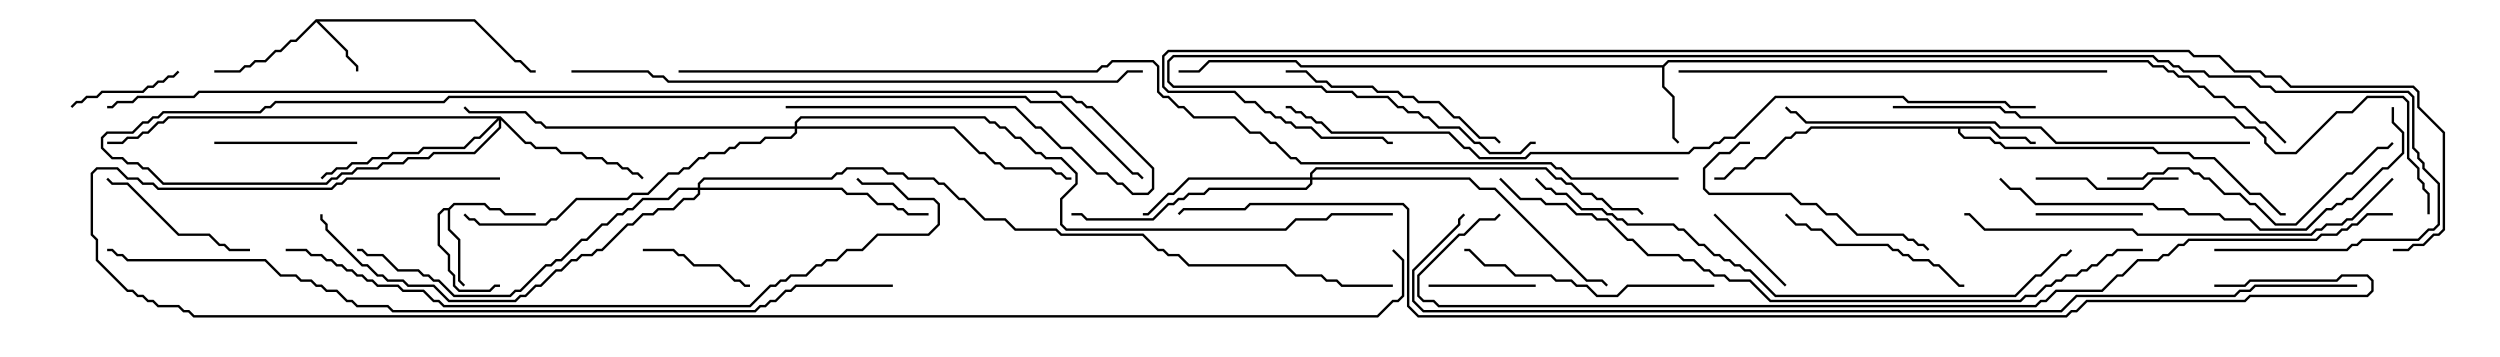 <svg version="1.1" width="105" height="15" xmlns="http://www.w3.org/2000/svg"><path d="M13.265,0.807L19.949,0.807L21.664,2.521L21.878,2.521L22.306,2.95L22.5,2.95L22.5,3.05L22.265,3.05L21.836,2.621L21.622,2.621L19.908,0.907L13.406,0.907L14.621,2.122L14.621,2.336L15.05,2.765L15.05,3L14.95,3L14.95,2.806L14.521,2.378L14.521,2.164L13.286,0.928L12.449,1.764L12.235,1.764L11.806,2.193L11.592,2.193L11.164,2.621L10.735,2.621L10.521,2.836L10.306,2.836L10.092,3.05L9,3.05L9,2.95L10.051,2.95L10.265,2.736L10.479,2.736L10.694,2.521L11.122,2.521L11.551,2.093L11.765,2.093L12.194,1.664L12.408,1.664z" stroke="none"/><path d="M69.836,2.736L70.051,2.521L90.235,2.521L90.449,2.736L90.878,2.736L91.092,2.95L91.306,2.95L91.521,3.164L91.949,3.164L92.378,3.593L92.592,3.593L93.021,4.021L93.449,4.021L93.878,4.45L94.306,4.45L94.949,5.093L95.164,5.093L96.035,5.965L95.965,6.035L95.122,5.193L94.908,5.193L94.265,4.55L93.836,4.55L93.408,4.121L92.979,4.121L92.551,3.693L92.336,3.693L91.908,3.264L91.479,3.264L91.265,3.05L91.051,3.05L90.836,2.836L90.408,2.836L90.194,2.621L70.092,2.621L69.907,2.806L69.907,3.622L70.336,4.051L70.336,5.765L70.535,5.965L70.465,6.035L70.236,5.806L70.236,4.092L69.807,3.664L69.807,2.836L54.622,2.836L54.408,2.621L50.806,2.621L50.378,3.05L49.5,3.05L49.5,2.95L50.336,2.95L50.765,2.521L54.449,2.521L54.664,2.736z" stroke="none"/><path d="M18.836,8.736L19.051,8.521L20.378,8.521L20.592,8.736L21.021,8.736L21.235,8.95L22.5,8.95L22.5,9.05L21.194,9.05L20.979,8.836L20.551,8.836L20.336,8.621L19.092,8.621L18.907,8.806L18.907,9.622L19.336,10.051L19.336,11.765L19.535,11.965L19.465,12.035L19.236,11.806L19.236,10.092L18.807,9.664L18.807,8.836L18.664,8.836L18.479,9.021L18.479,10.265L18.907,10.694L18.907,11.336L19.121,11.551L19.121,11.979L19.306,12.164L20.551,12.164L20.765,11.95L21,11.95L21,12.05L20.806,12.05L20.592,12.264L19.265,12.264L19.021,12.021L19.021,11.592L18.807,11.378L18.807,10.735L18.379,10.306L18.379,8.979L18.622,8.736z" stroke="none"/><path d="M83.592,5.307L84.021,5.736L85.092,5.736L85.306,5.95L85.5,5.95L85.5,6.05L85.265,6.05L85.051,5.836L83.979,5.836L83.551,5.407L82.336,5.407L82.336,5.551L82.521,5.736L83.592,5.736L83.806,5.95L84.021,5.95L84.235,6.164L90.449,6.164L90.664,6.379L91.949,6.379L92.164,6.593L93.021,6.593L94.521,8.093L94.949,8.093L95.806,8.95L96,8.95L96,9.05L95.765,9.05L94.908,8.193L94.479,8.193L92.979,6.693L92.122,6.693L91.908,6.479L90.622,6.479L90.408,6.264L84.194,6.264L83.979,6.05L83.765,6.05L83.551,5.836L82.479,5.836L82.236,5.592L82.236,5.407L76.092,5.407L75.878,5.621L75.449,5.621L75.235,5.836L75.021,5.836L74.164,6.693L73.735,6.693L73.306,7.121L72.878,7.121L72.449,7.55L72,7.55L72,7.45L72.408,7.45L72.836,7.021L73.265,7.021L73.694,6.593L74.122,6.593L74.979,5.736L75.194,5.736L75.408,5.521L75.836,5.521L76.051,5.307z" stroke="none"/><path d="M21.021,4.879L22.092,5.95L22.306,5.95L22.521,6.164L23.378,6.164L23.592,6.379L24.449,6.379L24.664,6.593L25.306,6.593L25.521,6.807L25.949,6.807L26.164,7.021L26.378,7.021L26.592,7.236L26.806,7.236L27.035,7.465L26.965,7.535L26.765,7.336L26.551,7.336L26.336,7.121L26.122,7.121L25.908,6.907L25.479,6.907L25.265,6.693L24.622,6.693L24.408,6.479L23.551,6.479L23.336,6.264L22.479,6.264L22.265,6.05L22.051,6.05L21.05,5.049L21.05,5.378L19.949,6.479L18.235,6.479L18.021,6.693L17.164,6.693L16.949,6.907L16.092,6.907L15.878,7.121L15.021,7.121L14.806,7.336L14.378,7.336L14.164,7.55L13.949,7.55L13.735,7.764L6.836,7.764L6.194,7.121L5.979,7.121L5.765,6.907L5.336,6.907L5.122,6.693L4.694,6.693L4.236,6.235L4.236,5.765L4.479,5.521L5.551,5.521L5.979,5.093L6.194,5.093L6.408,4.879L6.622,4.879L6.836,4.664L10.908,4.664L11.122,4.45L11.336,4.45L11.551,4.236L18.622,4.236L18.836,4.021L43.092,4.021L43.306,4.236L44.592,4.236L47.592,7.236L47.806,7.236L48.035,7.465L47.965,7.535L47.765,7.336L47.551,7.336L44.551,4.336L43.265,4.336L43.051,4.121L18.878,4.121L18.664,4.336L11.592,4.336L11.378,4.55L11.164,4.55L10.949,4.764L6.878,4.764L6.664,4.979L6.449,4.979L6.235,5.193L6.021,5.193L5.592,5.621L4.521,5.621L4.336,5.806L4.336,6.194L4.735,6.593L5.164,6.593L5.378,6.807L5.806,6.807L6.021,7.021L6.235,7.021L6.878,7.664L13.694,7.664L13.908,7.45L14.122,7.45L14.336,7.236L14.765,7.236L14.979,7.021L15.836,7.021L16.051,6.807L16.908,6.807L17.122,6.593L17.979,6.593L18.194,6.379L19.908,6.379L20.95,5.336L20.95,5.049L20.164,5.836L19.949,5.836L19.521,6.264L17.806,6.264L17.592,6.479L16.521,6.479L16.306,6.693L15.664,6.693L15.449,6.907L14.806,6.907L14.592,7.121L14.164,7.121L13.949,7.336L13.735,7.336L13.535,7.535L13.465,7.465L13.694,7.236L13.908,7.236L14.122,7.021L14.551,7.021L14.765,6.807L15.408,6.807L15.622,6.593L16.265,6.593L16.479,6.379L17.551,6.379L17.765,6.164L19.479,6.164L19.908,5.736L20.122,5.736L20.879,4.979L7.092,4.979L6.878,5.193L6.664,5.193L6.235,5.621L6.021,5.621L5.806,5.836L5.378,5.836L5.164,6.05L4.5,6.05L4.5,5.95L5.122,5.95L5.336,5.736L5.765,5.736L5.979,5.521L6.194,5.521L6.622,5.093L6.836,5.093L7.051,4.879z" stroke="none"/><path d="M55.021,7.45L55.021,7.265L55.265,7.021L64.949,7.021L65.378,7.45L65.592,7.45L65.806,7.664L66.021,7.664L66.449,8.093L66.878,8.093L67.092,8.307L67.306,8.307L67.735,8.736L68.806,8.736L69.035,8.965L68.965,9.035L68.765,8.836L67.694,8.836L67.265,8.407L67.051,8.407L66.836,8.193L66.408,8.193L65.979,7.764L65.765,7.764L65.551,7.55L65.336,7.55L64.908,7.121L55.306,7.121L55.121,7.306L55.121,7.45L61.735,7.45L62.164,7.879L62.806,7.879L66.664,11.736L67.306,11.736L67.535,11.965L67.465,12.035L67.265,11.836L66.622,11.836L62.765,7.979L62.122,7.979L61.694,7.55L55.121,7.55L55.121,7.735L54.878,7.979L50.806,7.979L50.592,8.193L49.949,8.193L49.735,8.407L49.521,8.407L49.306,8.621L49.092,8.621L48.449,9.264L45.622,9.264L45.408,9.05L45,9.05L45,8.95L45.449,8.95L45.664,9.164L48.408,9.164L49.051,8.521L49.265,8.521L49.479,8.307L49.694,8.307L49.908,8.093L50.551,8.093L50.765,7.879L54.836,7.879L55.021,7.694L55.021,7.55L49.949,7.55L49.306,8.193L49.092,8.193L48.235,9.05L48,9.05L48,8.95L48.194,8.95L49.051,8.093L49.265,8.093L49.908,7.45z" stroke="none"/><path d="M29.307,7.879L29.307,7.694L29.551,7.45L34.908,7.45L35.122,7.236L35.336,7.236L35.551,7.021L37.092,7.021L37.306,7.236L37.949,7.236L38.164,7.45L39.235,7.45L39.449,7.664L39.664,7.664L40.306,8.307L40.521,8.307L41.378,9.164L42.235,9.164L42.664,9.593L44.378,9.593L44.592,9.807L48.021,9.807L48.664,10.45L48.878,10.45L49.092,10.664L49.521,10.664L49.949,11.093L54.021,11.093L54.449,11.521L55.521,11.521L55.735,11.736L56.164,11.736L56.378,11.95L58.5,11.95L58.5,12.05L56.336,12.05L56.122,11.836L55.694,11.836L55.479,11.621L54.408,11.621L53.979,11.193L49.908,11.193L49.479,10.764L49.051,10.764L48.836,10.55L48.622,10.55L47.979,9.907L44.551,9.907L44.336,9.693L42.622,9.693L42.194,9.264L41.336,9.264L40.479,8.407L40.265,8.407L39.622,7.764L39.408,7.764L39.194,7.55L38.122,7.55L37.908,7.336L37.265,7.336L37.051,7.121L35.592,7.121L35.378,7.336L35.164,7.336L34.949,7.55L29.592,7.55L29.407,7.735L29.407,7.879L35.378,7.879L35.592,8.093L36.449,8.093L36.878,8.521L37.521,8.521L37.735,8.736L37.949,8.736L38.164,8.95L39,8.95L39,9.05L38.122,9.05L37.908,8.836L37.694,8.836L37.479,8.621L36.836,8.621L36.408,8.193L35.551,8.193L35.336,7.979L29.407,7.979L29.407,8.164L29.164,8.407L28.735,8.407L28.306,8.836L27.664,8.836L27.449,9.05L27.021,9.05L26.592,9.479L26.378,9.479L25.306,10.55L25.092,10.55L24.878,10.764L24.449,10.764L24.235,10.979L24.021,10.979L23.592,11.407L23.378,11.407L22.735,12.05L22.521,12.05L22.092,12.479L21.878,12.479L21.664,12.693L18.836,12.693L18.194,12.05L17.122,12.05L16.908,11.836L16.265,11.836L16.051,11.621L15.836,11.621L15.408,11.193L15.194,11.193L13.664,9.664L13.664,9.449L13.45,9.235L13.45,9L13.55,9L13.55,9.194L13.764,9.408L13.764,9.622L15.235,11.093L15.449,11.093L15.878,11.521L16.092,11.521L16.306,11.736L16.949,11.736L17.164,11.95L18.235,11.95L18.878,12.593L21.622,12.593L21.836,12.379L22.051,12.379L22.479,11.95L22.694,11.95L23.336,11.307L23.551,11.307L23.979,10.879L24.194,10.879L24.408,10.664L24.836,10.664L25.051,10.45L25.265,10.45L26.336,9.379L26.551,9.379L26.979,8.95L27.408,8.95L27.622,8.736L28.265,8.736L28.694,8.307L29.122,8.307L29.307,8.122L29.307,7.979L28.521,7.979L28.092,8.407L27.021,8.407L26.592,8.836L26.378,8.836L26.164,9.05L25.949,9.05L25.521,9.479L25.306,9.479L24.664,10.121L24.449,10.121L23.592,10.979L23.378,10.979L23.164,11.193L22.949,11.193L21.878,12.264L21.664,12.264L21.449,12.479L19.051,12.479L18.408,11.836L18.194,11.836L17.979,11.621L17.765,11.621L17.551,11.407L16.694,11.407L16.051,10.764L15.408,10.764L15.194,10.55L15,10.55L15,10.45L15.235,10.45L15.449,10.664L16.092,10.664L16.735,11.307L17.592,11.307L17.806,11.521L18.021,11.521L18.235,11.736L18.449,11.736L19.092,12.379L21.408,12.379L21.622,12.164L21.836,12.164L22.908,11.093L23.122,11.093L23.336,10.879L23.551,10.879L24.408,10.021L24.622,10.021L25.265,9.379L25.479,9.379L25.908,8.95L26.122,8.95L26.336,8.736L26.551,8.736L26.979,8.307L28.051,8.307L28.479,7.879z" stroke="none"/><path d="M33.379,5.307L33.379,5.122L33.622,4.879L41.378,4.879L41.592,5.093L41.806,5.093L42.021,5.307L42.235,5.307L42.664,5.736L42.878,5.736L43.521,6.379L43.735,6.379L43.949,6.593L44.592,6.593L45.264,7.265L45.264,7.735L44.621,8.378L44.621,9.408L44.806,9.593L53.979,9.593L54.408,9.164L55.694,9.164L55.908,8.95L58.5,8.95L58.5,9.05L55.949,9.05L55.735,9.264L54.449,9.264L54.021,9.693L44.765,9.693L44.521,9.449L44.521,8.336L45.164,7.694L45.164,7.306L44.551,6.693L43.908,6.693L43.694,6.479L43.479,6.479L42.836,5.836L42.622,5.836L42.194,5.407L41.979,5.407L41.765,5.193L41.551,5.193L41.336,4.979L33.664,4.979L33.479,5.164L33.479,5.307L40.092,5.307L41.164,6.379L41.378,6.379L41.806,6.807L42.021,6.807L42.235,7.021L44.164,7.021L44.378,7.236L44.592,7.236L44.806,7.45L45,7.45L45,7.55L44.765,7.55L44.551,7.336L44.336,7.336L44.122,7.121L42.194,7.121L41.979,6.907L41.765,6.907L41.336,6.479L41.122,6.479L40.051,5.407L33.479,5.407L33.479,5.592L33.235,5.836L32.164,5.836L31.949,6.05L31.092,6.05L30.878,6.264L30.664,6.264L30.449,6.479L29.806,6.479L29.592,6.693L29.378,6.693L28.949,7.121L28.735,7.121L28.521,7.336L28.092,7.336L27.235,8.193L26.592,8.193L26.378,8.407L24.235,8.407L23.378,9.264L23.164,9.264L22.949,9.479L20.122,9.479L19.908,9.264L19.694,9.264L19.465,9.035L19.535,8.965L19.735,9.164L19.949,9.164L20.164,9.379L22.908,9.379L23.122,9.164L23.336,9.164L24.194,8.307L26.336,8.307L26.551,8.093L27.194,8.093L28.051,7.236L28.479,7.236L28.694,7.021L28.908,7.021L29.336,6.593L29.551,6.593L29.765,6.379L30.408,6.379L30.622,6.164L30.836,6.164L31.051,5.95L31.908,5.95L32.122,5.736L33.194,5.736L33.379,5.551L33.379,5.407L22.908,5.407L22.694,5.193L22.479,5.193L22.051,4.764L19.694,4.764L19.465,4.535L19.535,4.465L19.735,4.664L22.092,4.664L22.521,5.093L22.735,5.093L22.949,5.307z" stroke="none"/><path d="M75.035,11.965L74.965,12.035L71.965,9.035L72.035,8.965z" stroke="none"/><path d="M60,12.05L60,11.95L64.5,11.95L64.5,12.05z" stroke="none"/><path d="M90,8.95L90,9.05L85.5,9.05L85.5,8.95z" stroke="none"/><path d="M7.465,2.965L7.535,3.035L7.306,3.264L7.092,3.264L6.878,3.479L6.664,3.479L6.449,3.693L6.235,3.693L6.021,3.907L4.306,3.907L4.092,4.121L3.664,4.121L3.449,4.336L3.235,4.336L3.035,4.535L2.965,4.465L3.194,4.236L3.408,4.236L3.622,4.021L4.051,4.021L4.265,3.807L5.979,3.807L6.194,3.593L6.408,3.593L6.622,3.379L6.836,3.379L7.051,3.164L7.265,3.164z" stroke="none"/><path d="M31.5,11.95L31.5,12.05L31.265,12.05L31.051,11.836L30.836,11.836L30.194,11.193L29.122,11.193L28.694,10.764L28.479,10.764L28.265,10.55L27,10.55L27,10.45L28.306,10.45L28.521,10.664L28.735,10.664L29.164,11.093L30.235,11.093L30.878,11.736L31.092,11.736L31.306,11.95z" stroke="none"/><path d="M9,6.05L9,5.95L15,5.95L15,6.05z" stroke="none"/><path d="M85.5,7.55L85.5,7.45L87.664,7.45L88.092,7.879L89.979,7.879L90.408,7.45L91.5,7.45L91.5,7.55L90.449,7.55L90.021,7.979L88.051,7.979L87.622,7.55z" stroke="none"/><path d="M10.5,10.45L10.5,10.55L9.622,10.55L9.408,10.336L9.194,10.336L8.765,9.907L7.479,9.907L5.336,7.764L4.694,7.764L4.465,7.535L4.535,7.465L4.735,7.664L5.378,7.664L7.521,9.807L8.806,9.807L9.235,10.236L9.449,10.236L9.664,10.45z" stroke="none"/><path d="M74.965,9.035L75.035,8.965L75.449,9.379L75.878,9.379L76.092,9.593L76.521,9.593L77.164,10.236L79.306,10.236L79.521,10.45L79.735,10.45L79.949,10.664L80.164,10.664L80.378,10.879L81.021,10.879L81.235,11.093L81.449,11.093L82.306,11.95L82.5,11.95L82.5,12.05L82.265,12.05L81.408,11.193L81.194,11.193L80.979,10.979L80.336,10.979L80.122,10.764L79.908,10.764L79.694,10.55L79.479,10.55L79.265,10.336L77.122,10.336L76.479,9.693L76.051,9.693L75.836,9.479L75.408,9.479z" stroke="none"/><path d="M73.5,5.95L73.5,6.05L73.092,6.05L72.664,6.479L72.235,6.479L71.621,7.092L71.621,7.908L71.806,8.093L75.235,8.093L75.664,8.521L76.306,8.521L76.735,8.95L77.164,8.95L78.021,9.807L79.949,9.807L80.164,10.021L80.378,10.021L80.592,10.236L80.806,10.236L81.035,10.465L80.965,10.535L80.765,10.336L80.551,10.336L80.336,10.121L80.122,10.121L79.908,9.907L77.979,9.907L77.122,9.05L76.694,9.05L76.265,8.621L75.622,8.621L75.194,8.193L71.765,8.193L71.521,7.949L71.521,7.051L72.194,6.379L72.622,6.379L73.051,5.95z" stroke="none"/><path d="M54,3.05L54,2.95L54.878,2.95L55.306,3.379L55.735,3.379L55.949,3.593L57.664,3.593L57.878,3.807L58.735,3.807L58.949,4.021L59.378,4.021L59.592,4.236L60.449,4.236L61.092,4.879L61.306,4.879L62.164,5.736L62.806,5.736L63.035,5.965L62.965,6.035L62.765,5.836L62.122,5.836L61.265,4.979L61.051,4.979L60.408,4.336L59.551,4.336L59.336,4.121L58.908,4.121L58.694,3.907L57.836,3.907L57.622,3.693L55.908,3.693L55.694,3.479L55.265,3.479L54.836,3.05z" stroke="none"/><path d="M72,11.95L72,12.05L68.378,12.05L67.949,12.479L67.051,12.479L66.622,12.05L66.194,12.05L65.979,11.836L65.336,11.836L65.122,11.621L63.622,11.621L63.194,11.193L62.336,11.193L61.694,10.55L61.5,10.55L61.5,10.45L61.735,10.45L62.378,11.093L63.235,11.093L63.664,11.521L65.164,11.521L65.378,11.736L66.021,11.736L66.235,11.95L66.664,11.95L67.092,12.379L67.908,12.379L68.336,11.95z" stroke="none"/><path d="M88.5,7.55L88.5,7.45L89.979,7.45L90.194,7.236L90.836,7.236L91.051,7.021L91.949,7.021L92.164,7.236L92.378,7.236L92.592,7.45L92.806,7.45L93.449,8.093L94.092,8.093L94.521,8.521L94.735,8.521L95.592,9.379L96.408,9.379L98.551,7.236L98.765,7.236L99.836,6.164L100.265,6.164L100.465,5.965L100.535,6.035L100.306,6.264L99.878,6.264L98.806,7.336L98.592,7.336L96.449,9.479L95.551,9.479L94.694,8.621L94.479,8.621L94.051,8.193L93.408,8.193L92.765,7.55L92.551,7.55L92.336,7.336L92.122,7.336L91.908,7.121L91.092,7.121L90.878,7.336L90.235,7.336L90.021,7.55z" stroke="none"/><path d="M100.45,4.5L100.55,4.5L100.55,5.122L100.979,5.551L100.979,6.449L100.306,7.121L100.092,7.121L98.806,8.407L98.592,8.407L98.378,8.621L98.164,8.621L97.949,8.836L97.735,8.836L96.878,9.693L94.908,9.693L94.479,9.264L93.408,9.264L93.194,9.05L91.908,9.05L91.694,8.836L90.622,8.836L90.408,8.621L85.479,8.621L84.836,7.979L84.408,7.979L83.965,7.535L84.035,7.465L84.449,7.879L84.878,7.879L85.521,8.521L90.449,8.521L90.664,8.736L91.735,8.736L91.949,8.95L93.235,8.95L93.449,9.164L94.521,9.164L94.949,9.593L96.836,9.593L97.694,8.736L97.908,8.736L98.122,8.521L98.336,8.521L98.551,8.307L98.765,8.307L100.051,7.021L100.265,7.021L100.879,6.408L100.879,5.592L100.45,5.164z" stroke="none"/><path d="M70.5,3.05L70.5,2.95L88.5,2.95L88.5,3.05z" stroke="none"/><path d="M100.465,7.465L100.535,7.535L98.806,9.264L98.592,9.264L98.378,9.479L97.735,9.479L97.521,9.693L97.306,9.693L97.092,9.907L89.765,9.907L89.551,9.693L83.336,9.693L82.694,9.05L82.5,9.05L82.5,8.95L82.735,8.95L83.378,9.593L89.592,9.593L89.806,9.807L97.051,9.807L97.265,9.593L97.479,9.593L97.694,9.379L98.336,9.379L98.551,9.164L98.765,9.164z" stroke="none"/><path d="M94.5,5.95L94.5,6.05L86.336,6.05L85.694,5.407L83.979,5.407L83.765,5.193L75.836,5.193L75.408,4.764L75.194,4.764L74.965,4.535L75.035,4.465L75.235,4.664L75.449,4.664L75.878,5.093L83.806,5.093L84.021,5.307L85.735,5.307L86.378,5.95z" stroke="none"/><path d="M64.465,7.535L64.535,7.465L64.949,7.879L65.164,7.879L65.378,8.093L65.806,8.093L66.449,8.736L67.306,8.736L67.521,8.95L67.735,8.95L67.949,9.164L68.164,9.164L68.378,9.379L70.306,9.379L70.521,9.593L70.735,9.593L71.378,10.236L71.592,10.236L72.021,10.664L72.235,10.664L72.449,10.879L72.664,10.879L72.878,11.093L73.092,11.093L73.306,11.307L73.521,11.307L74.592,12.379L84.622,12.379L85.479,11.521L85.694,11.521L86.551,10.664L86.765,10.664L86.965,10.465L87.035,10.535L86.806,10.764L86.592,10.764L85.735,11.621L85.521,11.621L84.664,12.479L74.551,12.479L73.479,11.407L73.265,11.407L73.051,11.193L72.836,11.193L72.622,10.979L72.408,10.979L72.194,10.764L71.979,10.764L71.551,10.336L71.336,10.336L70.694,9.693L70.479,9.693L70.265,9.479L68.336,9.479L68.122,9.264L67.908,9.264L67.694,9.05L67.479,9.05L67.265,8.836L66.408,8.836L65.765,8.193L65.336,8.193L65.122,7.979L64.908,7.979z" stroke="none"/><path d="M79.5,4.55L79.5,4.45L84.021,4.45L84.235,4.664L84.664,4.664L84.878,4.879L93.878,4.879L94.306,5.307L94.735,5.307L95.193,5.765L95.193,5.979L95.592,6.379L96.408,6.379L98.122,4.664L98.765,4.664L99.408,4.021L100.949,4.021L101.193,4.265L101.193,6.622L101.621,7.051L101.621,7.479L101.836,7.694L101.836,7.908L102.05,8.122L102.05,9L101.95,9L101.95,8.164L101.736,7.949L101.736,7.735L101.521,7.521L101.521,7.092L101.093,6.664L101.093,4.306L100.908,4.121L99.449,4.121L98.806,4.764L98.164,4.764L96.449,6.479L95.551,6.479L95.093,6.021L95.093,5.806L94.694,5.407L94.265,5.407L93.836,4.979L84.836,4.979L84.622,4.764L84.194,4.764L83.979,4.55z" stroke="none"/><path d="M24,3.05L24,2.95L27.235,2.95L27.449,3.164L27.878,3.164L28.092,3.379L46.908,3.379L47.336,2.95L48,2.95L48,3.05L47.378,3.05L46.949,3.479L28.051,3.479L27.836,3.264L27.408,3.264L27.194,3.05z" stroke="none"/><path d="M12,10.55L12,10.45L12.878,10.45L13.092,10.664L13.521,10.664L13.735,10.879L13.949,10.879L14.164,11.093L14.378,11.093L14.592,11.307L14.806,11.307L15.021,11.521L15.235,11.521L15.449,11.736L15.664,11.736L15.878,11.95L16.735,11.95L16.949,12.164L17.806,12.164L18.235,12.593L18.449,12.593L18.664,12.807L31.479,12.807L32.336,11.95L32.551,11.95L32.765,11.736L32.979,11.736L33.194,11.521L33.836,11.521L34.265,11.093L34.479,11.093L34.694,10.879L35.122,10.879L35.551,10.45L36.194,10.45L36.836,9.807L38.979,9.807L39.379,9.408L39.379,8.592L39.194,8.407L38.122,8.407L37.479,7.764L36.194,7.764L35.965,7.535L36.035,7.465L36.235,7.664L37.521,7.664L38.164,8.307L39.235,8.307L39.479,8.551L39.479,9.449L39.021,9.907L36.878,9.907L36.235,10.55L35.592,10.55L35.164,10.979L34.735,10.979L34.521,11.193L34.306,11.193L33.878,11.621L33.235,11.621L33.021,11.836L32.806,11.836L32.592,12.05L32.378,12.05L31.521,12.907L18.622,12.907L18.408,12.693L18.194,12.693L17.765,12.264L16.908,12.264L16.694,12.05L15.836,12.05L15.622,11.836L15.408,11.836L15.194,11.621L14.979,11.621L14.765,11.407L14.551,11.407L14.336,11.193L14.122,11.193L13.908,10.979L13.694,10.979L13.479,10.764L13.051,10.764L12.836,10.55z" stroke="none"/><path d="M90,10.45L90,10.55L88.949,10.55L88.735,10.764L88.521,10.764L88.092,11.193L87.878,11.193L87.664,11.407L87.449,11.407L87.235,11.621L86.806,11.621L86.592,11.836L86.378,11.836L86.164,12.05L85.949,12.05L85.521,12.479L85.092,12.479L84.878,12.693L74.336,12.693L73.479,11.836L72.622,11.836L72.408,11.621L71.979,11.621L71.765,11.407L71.551,11.407L71.122,10.979L70.694,10.979L70.479,10.764L69.194,10.764L68.551,10.121L68.336,10.121L67.479,9.264L67.051,9.264L66.836,9.05L66.194,9.05L65.765,8.621L64.908,8.621L64.694,8.407L63.836,8.407L62.965,7.535L63.035,7.465L63.878,8.307L64.735,8.307L64.949,8.521L65.806,8.521L66.235,8.95L66.878,8.95L67.092,9.164L67.521,9.164L68.378,10.021L68.592,10.021L69.235,10.664L70.521,10.664L70.735,10.879L71.164,10.879L71.592,11.307L71.806,11.307L72.021,11.521L72.449,11.521L72.664,11.736L73.521,11.736L74.378,12.593L84.836,12.593L85.051,12.379L85.479,12.379L85.908,11.95L86.122,11.95L86.336,11.736L86.551,11.736L86.765,11.521L87.194,11.521L87.408,11.307L87.622,11.307L87.836,11.093L88.051,11.093L88.479,10.664L88.694,10.664L88.908,10.45z" stroke="none"/><path d="M33,4.55L33,4.45L42.664,4.45L43.521,5.307L43.735,5.307L44.592,6.164L45.021,6.164L46.092,7.236L46.521,7.236L46.949,7.664L47.164,7.664L47.592,8.093L48.194,8.093L48.379,7.908L48.379,7.092L45.836,4.55L45.622,4.55L45.408,4.336L45.194,4.336L44.979,4.121L44.551,4.121L44.336,3.907L8.378,3.907L8.164,4.121L5.806,4.121L5.592,4.336L4.949,4.336L4.735,4.55L4.5,4.55L4.5,4.45L4.694,4.45L4.908,4.236L5.551,4.236L5.765,4.021L8.122,4.021L8.336,3.807L44.378,3.807L44.592,4.021L45.021,4.021L45.235,4.236L45.449,4.236L45.664,4.45L45.878,4.45L48.479,7.051L48.479,7.949L48.235,8.193L47.551,8.193L47.122,7.764L46.908,7.764L46.479,7.336L46.051,7.336L44.979,6.264L44.551,6.264L43.694,5.407L43.479,5.407L42.622,4.55z" stroke="none"/><path d="M93,10.55L93,10.45L98.551,10.45L98.765,10.236L98.979,10.236L99.194,10.021L101.551,10.021L101.979,9.593L102.194,9.593L102.379,9.408L102.379,7.735L101.736,7.092L101.736,6.878L101.521,6.664L101.521,6.449L101.307,6.235L101.307,4.092L101.122,3.907L95.551,3.907L95.336,3.693L94.908,3.693L94.479,3.264L92.765,3.264L92.551,3.05L91.694,3.05L91.479,2.836L91.265,2.836L91.051,2.621L90.622,2.621L90.408,2.407L49.306,2.407L49.121,2.592L49.121,3.408L49.306,3.593L55.521,3.593L55.735,3.807L56.806,3.807L57.021,4.021L58.306,4.021L58.735,4.45L58.949,4.45L59.164,4.664L59.592,4.664L59.806,4.879L60.021,4.879L60.449,5.307L61.306,5.307L61.949,5.95L62.164,5.95L62.592,6.379L63.836,6.379L64.265,5.95L64.5,5.95L64.5,6.05L64.306,6.05L63.878,6.479L62.551,6.479L62.122,6.05L61.908,6.05L61.265,5.407L60.408,5.407L59.979,4.979L59.765,4.979L59.551,4.764L59.122,4.764L58.908,4.55L58.694,4.55L58.265,4.121L56.979,4.121L56.765,3.907L55.694,3.907L55.479,3.693L49.265,3.693L49.021,3.449L49.021,2.551L49.265,2.307L90.449,2.307L90.664,2.521L91.092,2.521L91.306,2.736L91.521,2.736L91.735,2.95L92.592,2.95L92.806,3.164L94.521,3.164L94.949,3.593L95.378,3.593L95.592,3.807L101.164,3.807L101.407,4.051L101.407,6.194L101.621,6.408L101.621,6.622L101.836,6.836L101.836,7.051L102.479,7.694L102.479,9.449L102.235,9.693L102.021,9.693L101.592,10.121L99.235,10.121L99.021,10.336L98.806,10.336L98.592,10.55z" stroke="none"/><path d="M85.5,4.45L85.5,4.55L84.408,4.55L84.194,4.336L80.122,4.336L79.908,4.121L74.592,4.121L72.878,5.836L72.449,5.836L72.235,6.05L72.021,6.05L71.806,6.264L71.164,6.264L70.949,6.479L64.306,6.479L64.092,6.693L62.122,6.693L61.694,6.264L61.479,6.264L60.836,5.621L55.908,5.621L55.479,5.193L55.265,5.193L55.051,4.979L54.836,4.979L54.622,4.764L54.408,4.764L54.194,4.55L54,4.55L54,4.45L54.235,4.45L54.449,4.664L54.664,4.664L54.878,4.879L55.092,4.879L55.306,5.093L55.521,5.093L55.949,5.521L60.878,5.521L61.521,6.164L61.735,6.164L62.164,6.593L64.051,6.593L64.265,6.379L70.908,6.379L71.122,6.164L71.765,6.164L71.979,5.95L72.194,5.95L72.408,5.736L72.836,5.736L74.551,4.021L79.949,4.021L80.164,4.236L84.235,4.236L84.449,4.45z" stroke="none"/><path d="M37.5,11.95L37.5,12.05L33.449,12.05L33.235,12.264L33.021,12.264L32.592,12.693L32.378,12.693L32.164,12.907L31.949,12.907L31.735,13.121L16.479,13.121L16.265,12.907L14.979,12.907L14.765,12.693L14.551,12.693L14.122,12.264L13.694,12.264L13.479,12.05L13.265,12.05L13.051,11.836L12.622,11.836L12.408,11.621L11.765,11.621L11.122,10.979L5.336,10.979L5.122,10.764L4.908,10.764L4.694,10.55L4.5,10.55L4.5,10.45L4.735,10.45L4.949,10.664L5.164,10.664L5.378,10.879L11.164,10.879L11.806,11.521L12.449,11.521L12.664,11.736L13.092,11.736L13.306,11.95L13.521,11.95L13.735,12.164L14.164,12.164L14.592,12.593L14.806,12.593L15.021,12.807L16.306,12.807L16.521,13.021L31.694,13.021L31.908,12.807L32.122,12.807L32.336,12.593L32.551,12.593L32.979,12.164L33.194,12.164L33.408,11.95z" stroke="none"/><path d="M100.5,8.95L100.5,9.05L99.449,9.05L99.021,9.479L98.806,9.479L98.592,9.693L98.378,9.693L98.164,9.907L97.521,9.907L97.306,10.121L91.949,10.121L91.735,10.336L91.521,10.336L91.092,10.764L90.878,10.764L90.664,10.979L89.806,10.979L89.164,11.621L88.949,11.621L88.306,12.264L86.378,12.264L85.949,12.693L85.735,12.693L85.521,12.907L60.408,12.907L60.194,12.693L59.765,12.693L59.521,12.449L59.521,11.551L61.265,9.807L61.479,9.807L62.122,9.164L62.765,9.164L62.965,8.965L63.035,9.035L62.806,9.264L62.164,9.264L61.521,9.907L61.306,9.907L59.621,11.592L59.621,12.408L59.806,12.593L60.235,12.593L60.449,12.807L85.479,12.807L85.694,12.593L85.908,12.593L86.336,12.164L88.265,12.164L88.908,11.521L89.122,11.521L89.765,10.879L90.622,10.879L90.836,10.664L91.051,10.664L91.479,10.236L91.694,10.236L91.908,10.021L97.265,10.021L97.479,9.807L98.122,9.807L98.336,9.593L98.551,9.593L98.765,9.379L98.979,9.379L99.408,8.95z" stroke="none"/><path d="M99,11.95L99,12.05L94.735,12.05L94.521,12.264L94.092,12.264L93.878,12.479L87.235,12.479L86.592,13.121L59.765,13.121L59.307,12.664L59.307,11.336L61.236,9.408L61.236,9.194L61.465,8.965L61.535,9.035L61.336,9.235L61.336,9.449L59.407,11.378L59.407,12.622L59.806,13.021L86.551,13.021L87.194,12.379L93.836,12.379L94.051,12.164L94.479,12.164L94.694,11.95z" stroke="none"/><path d="M21,7.45L21,7.55L14.592,7.55L14.378,7.764L14.164,7.764L13.949,7.979L6.622,7.979L6.408,7.764L5.979,7.764L5.765,7.55L5.336,7.55L4.908,7.121L4.092,7.121L3.907,7.306L3.907,9.836L4.121,10.051L4.121,10.908L5.378,12.164L5.592,12.164L5.806,12.379L6.021,12.379L6.235,12.593L6.449,12.593L6.664,12.807L7.521,12.807L7.735,13.021L7.949,13.021L8.164,13.236L57.836,13.236L58.479,12.593L58.694,12.593L58.879,12.408L58.879,10.949L58.465,10.535L58.535,10.465L58.979,10.908L58.979,12.449L58.735,12.693L58.521,12.693L57.878,13.336L8.122,13.336L7.908,13.121L7.694,13.121L7.479,12.907L6.622,12.907L6.408,12.693L6.194,12.693L5.979,12.479L5.765,12.479L5.551,12.264L5.336,12.264L4.021,10.949L4.021,10.092L3.807,9.878L3.807,7.265L4.051,7.021L4.949,7.021L5.378,7.45L5.806,7.45L6.021,7.664L6.449,7.664L6.664,7.879L13.908,7.879L14.122,7.664L14.336,7.664L14.551,7.45z" stroke="none"/><path d="M100.5,10.55L100.5,10.45L101.122,10.45L101.336,10.236L101.765,10.236L102.194,9.807L102.408,9.807L102.593,9.622L102.593,5.592L101.521,4.521L101.521,3.878L101.336,3.693L96.194,3.693L95.765,3.264L95.122,3.264L94.908,3.05L93.836,3.05L93.194,2.407L92.122,2.407L91.908,2.193L49.092,2.193L48.907,2.378L48.907,3.622L49.092,3.807L51.878,3.807L52.306,4.236L52.735,4.236L53.164,4.664L53.378,4.664L53.592,4.879L53.806,4.879L54.021,5.093L54.235,5.093L54.449,5.307L55.092,5.307L55.521,5.736L58.092,5.736L58.306,5.95L58.5,5.95L58.5,6.05L58.265,6.05L58.051,5.836L55.479,5.836L55.051,5.407L54.408,5.407L54.194,5.193L53.979,5.193L53.765,4.979L53.551,4.979L53.336,4.764L53.122,4.764L52.694,4.336L52.265,4.336L51.836,3.907L49.051,3.907L48.807,3.664L48.807,2.336L49.051,2.093L91.949,2.093L92.164,2.307L93.235,2.307L93.878,2.95L94.949,2.95L95.164,3.164L95.806,3.164L96.235,3.593L101.378,3.593L101.621,3.836L101.621,4.479L102.693,5.551L102.693,9.664L102.449,9.907L102.235,9.907L101.806,10.336L101.378,10.336L101.164,10.55z" stroke="none"/><path d="M70.5,7.45L70.5,7.55L65.979,7.55L65.551,7.121L65.336,7.121L65.122,6.907L54.622,6.907L54.408,6.693L54.194,6.693L53.551,6.05L53.336,6.05L52.908,5.621L52.479,5.621L51.836,4.979L50.122,4.979L49.694,4.55L49.479,4.55L49.051,4.121L48.836,4.121L48.593,3.878L48.593,2.806L48.408,2.621L46.735,2.621L46.521,2.836L46.306,2.836L46.092,3.05L28.5,3.05L28.5,2.95L46.051,2.95L46.265,2.736L46.479,2.736L46.694,2.521L48.449,2.521L48.693,2.765L48.693,3.836L48.878,4.021L49.092,4.021L49.521,4.45L49.735,4.45L50.164,4.879L51.878,4.879L52.521,5.521L52.949,5.521L53.378,5.95L53.592,5.95L54.235,6.593L54.449,6.593L54.664,6.807L65.164,6.807L65.378,7.021L65.592,7.021L66.021,7.45z" stroke="none"/><path d="M93,12.05L93,11.95L94.265,11.95L94.479,11.736L98.122,11.736L98.336,11.521L99.449,11.521L99.693,11.765L99.693,12.235L99.449,12.479L94.521,12.479L94.306,12.693L87.664,12.693L87.235,13.121L87.021,13.121L86.806,13.336L59.551,13.336L59.093,12.878L59.093,8.806L58.908,8.621L52.521,8.621L52.306,8.836L49.735,8.836L49.535,9.035L49.465,8.965L49.694,8.736L52.265,8.736L52.479,8.521L58.949,8.521L59.193,8.765L59.193,12.836L59.592,13.236L86.765,13.236L86.979,13.021L87.194,13.021L87.622,12.593L94.265,12.593L94.479,12.379L99.408,12.379L99.593,12.194L99.593,11.806L99.408,11.621L98.378,11.621L98.164,11.836L94.521,11.836L94.306,12.05z" stroke="none"/></svg>